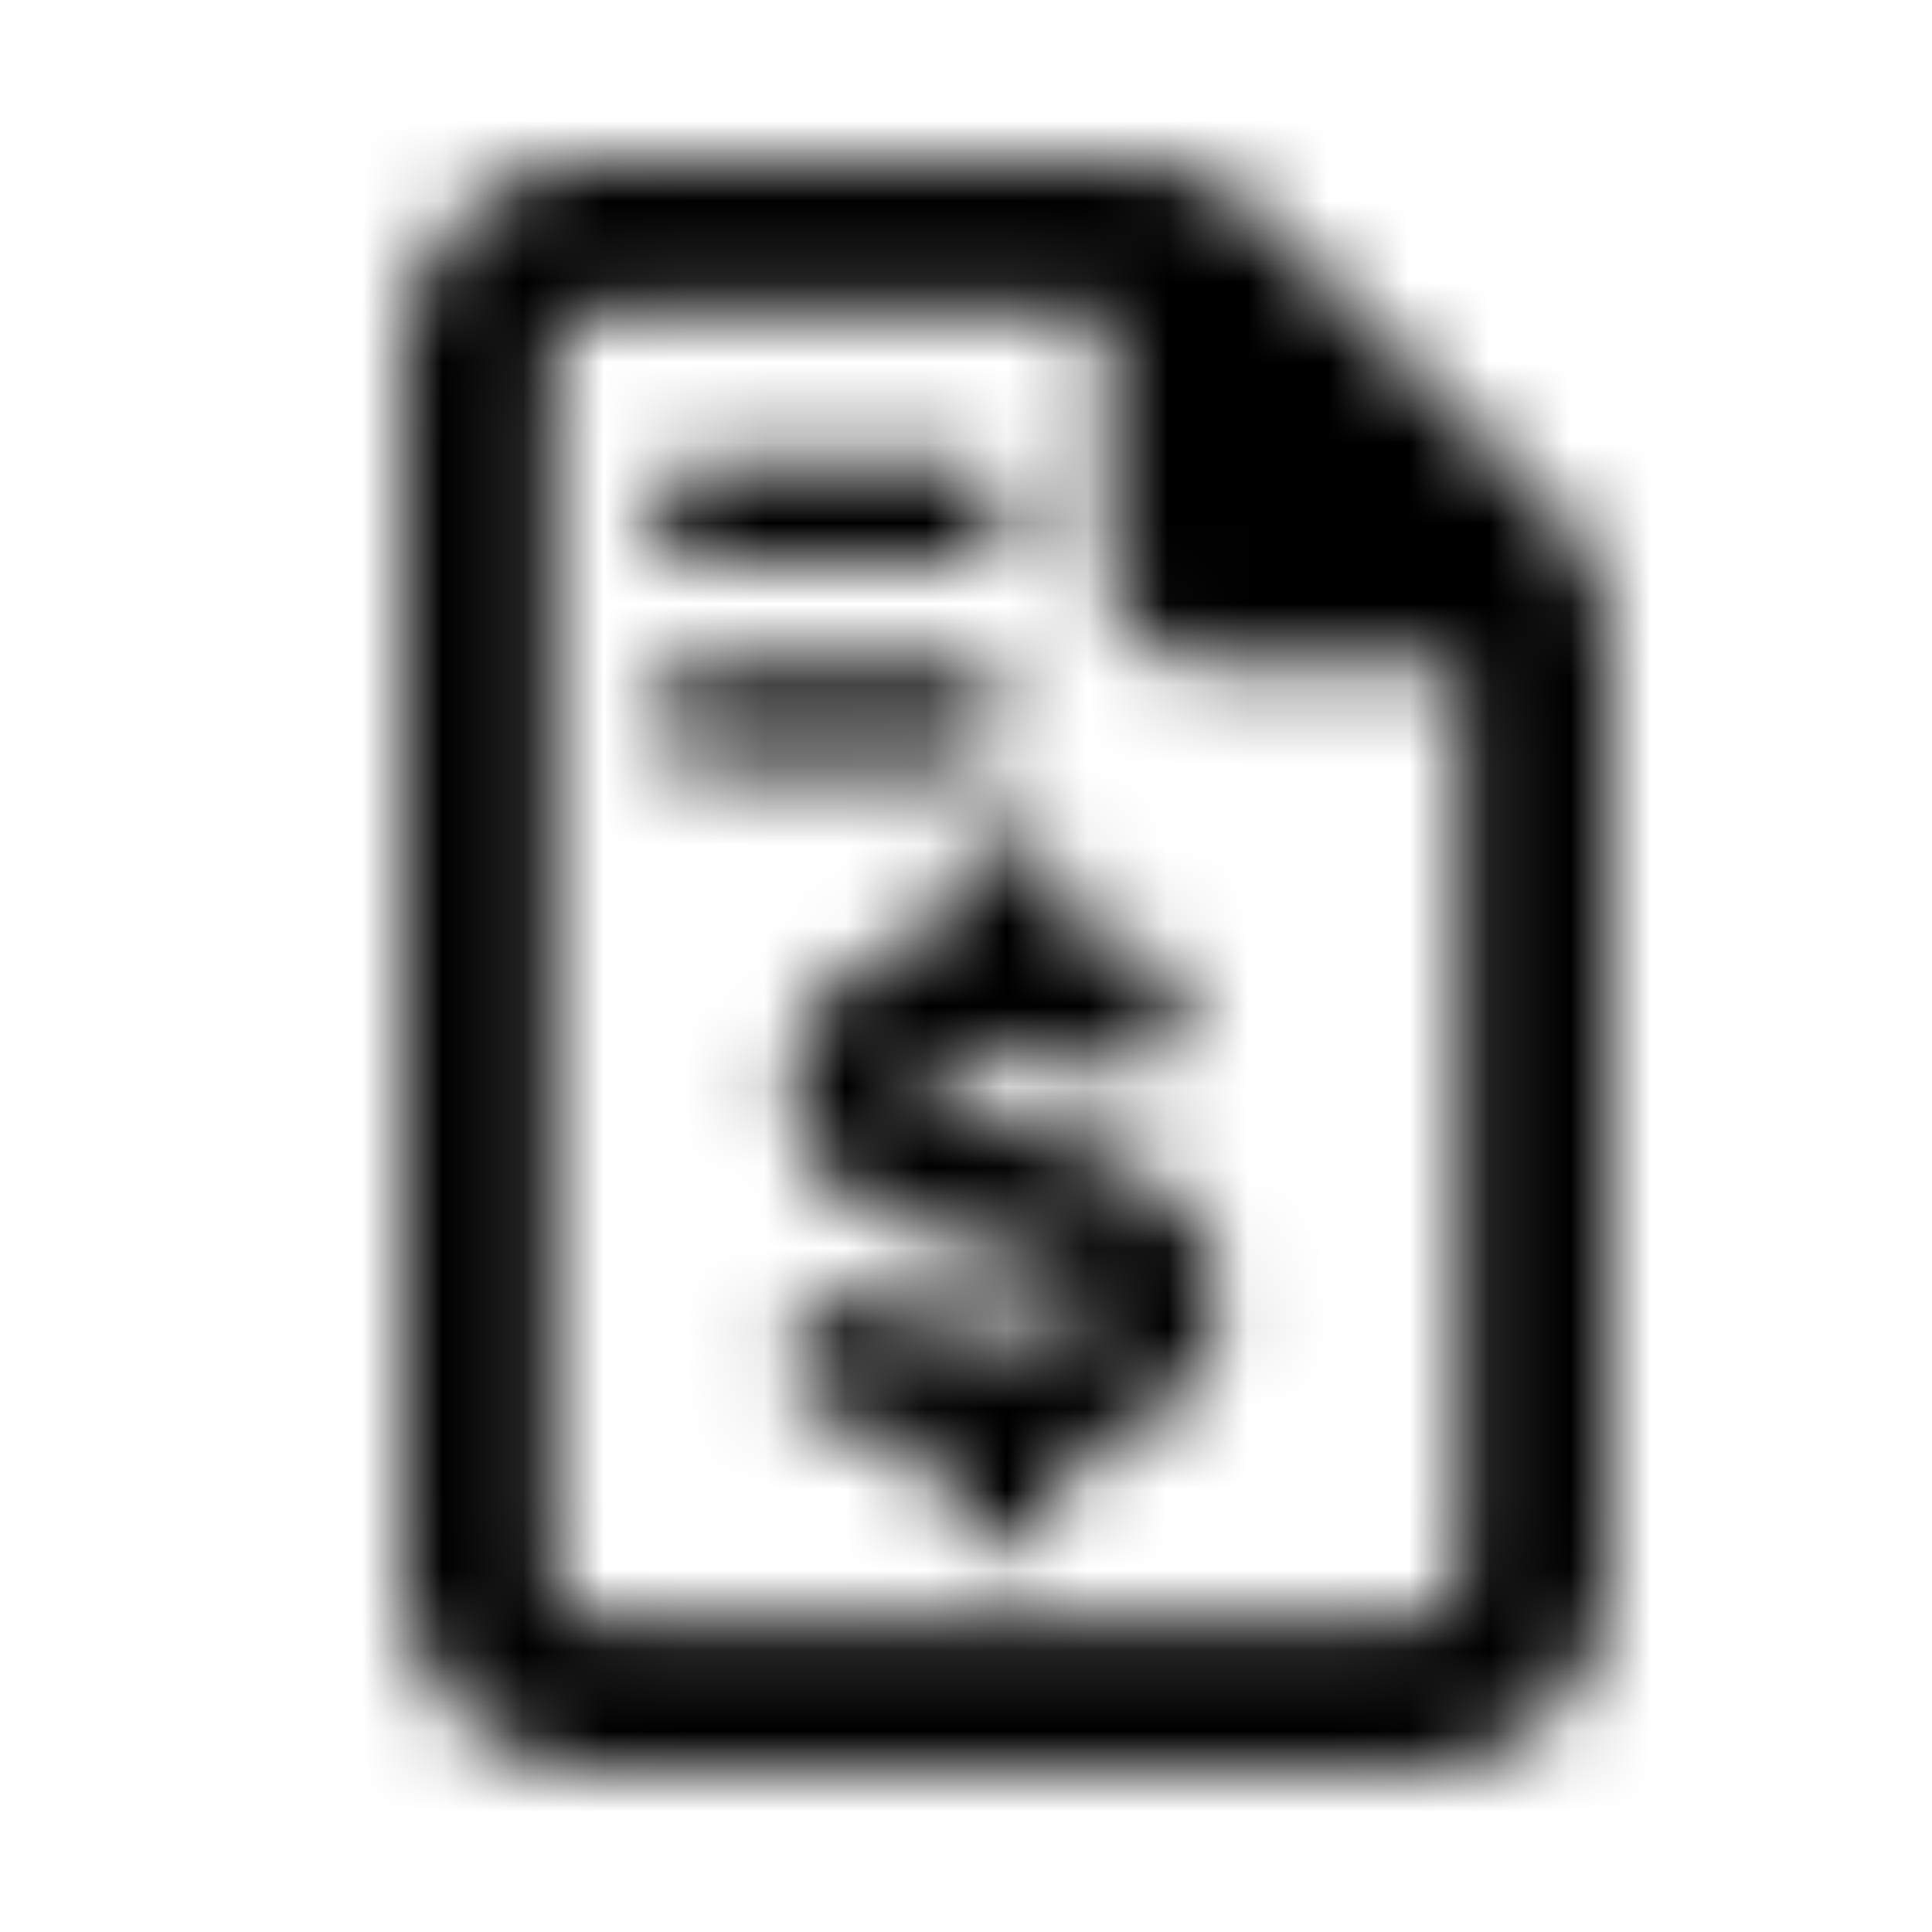 <svg xmlns="http://www.w3.org/2000/svg" width="24" height="24" fill="currentColor" class="icon-file-invoice-dollar-outline" viewBox="0 0 24 24">
  <mask id="a" width="15" height="20" x="5" y="2" maskUnits="userSpaceOnUse" style="mask-type:alpha">
    <path d="M18.125 19.5V8.25H15c-.703 0-1.25-.547-1.25-1.25V3.875H7.5a.64.64 0 0 0-.625.625v15c0 .352.273.625.625.625h10a.64.64 0 0 0 .625-.625M5 4.5C5 3.133 6.094 2 7.5 2h6.445c.664 0 1.29.273 1.758.742l3.555 3.555c.469.469.742 1.094.742 1.758V19.5c0 1.406-1.133 2.5-2.5 2.5h-10A2.47 2.47 0 0 1 5 19.5zm7.5 5.938c.43 0 .781.351.781.78v.391c.274.04.547.118.781.157.43.117.704.547.586.937a.75.75 0 0 1-.937.586c-.43-.078-.86-.156-1.25-.156a1.55 1.55 0 0 0-.86.156c-.195.117-.195.195-.195.234s.04.079.156.157c.235.117.626.234 1.133.351.43.117 1.016.274 1.446.547.468.274.976.742.976 1.524.04.82-.43 1.367-.976 1.64a2.5 2.5 0 0 1-.899.313v.39c0 .43-.351.782-.781.782a.784.784 0 0 1-.781-.782v-.43c-.39-.078-.742-.195-1.055-.273-.078-.039-.156-.039-.234-.078a.78.78 0 0 1-.547-.977c.117-.43.586-.664.976-.507.117 0 .196.039.274.078.547.156.976.273 1.406.273.352.04.664-.039.898-.156.157-.078.196-.156.196-.273 0 0 0-.079-.196-.196a6.6 6.6 0 0 0-1.132-.351l-.04-.04c-.43-.117-.976-.273-1.406-.468-.468-.274-.976-.742-.976-1.524-.04-.82.508-1.328 1.015-1.601.274-.156.547-.235.86-.313v-.39c0-.43.351-.781.781-.781M8.75 5.75h3.125c.313 0 .625.313.625.625a.64.64 0 0 1-.625.625H8.75a.617.617 0 0 1-.625-.625c0-.312.273-.625.625-.625m0 2.5h3.125c.313 0 .625.313.625.625a.64.64 0 0 1-.625.625H8.75a.617.617 0 0 1-.625-.625c0-.312.273-.625.625-.625"/>
  </mask>
  <g mask="url(#a)">
    <path d="M0 0h24v24H0z"/>
  </g>
</svg>